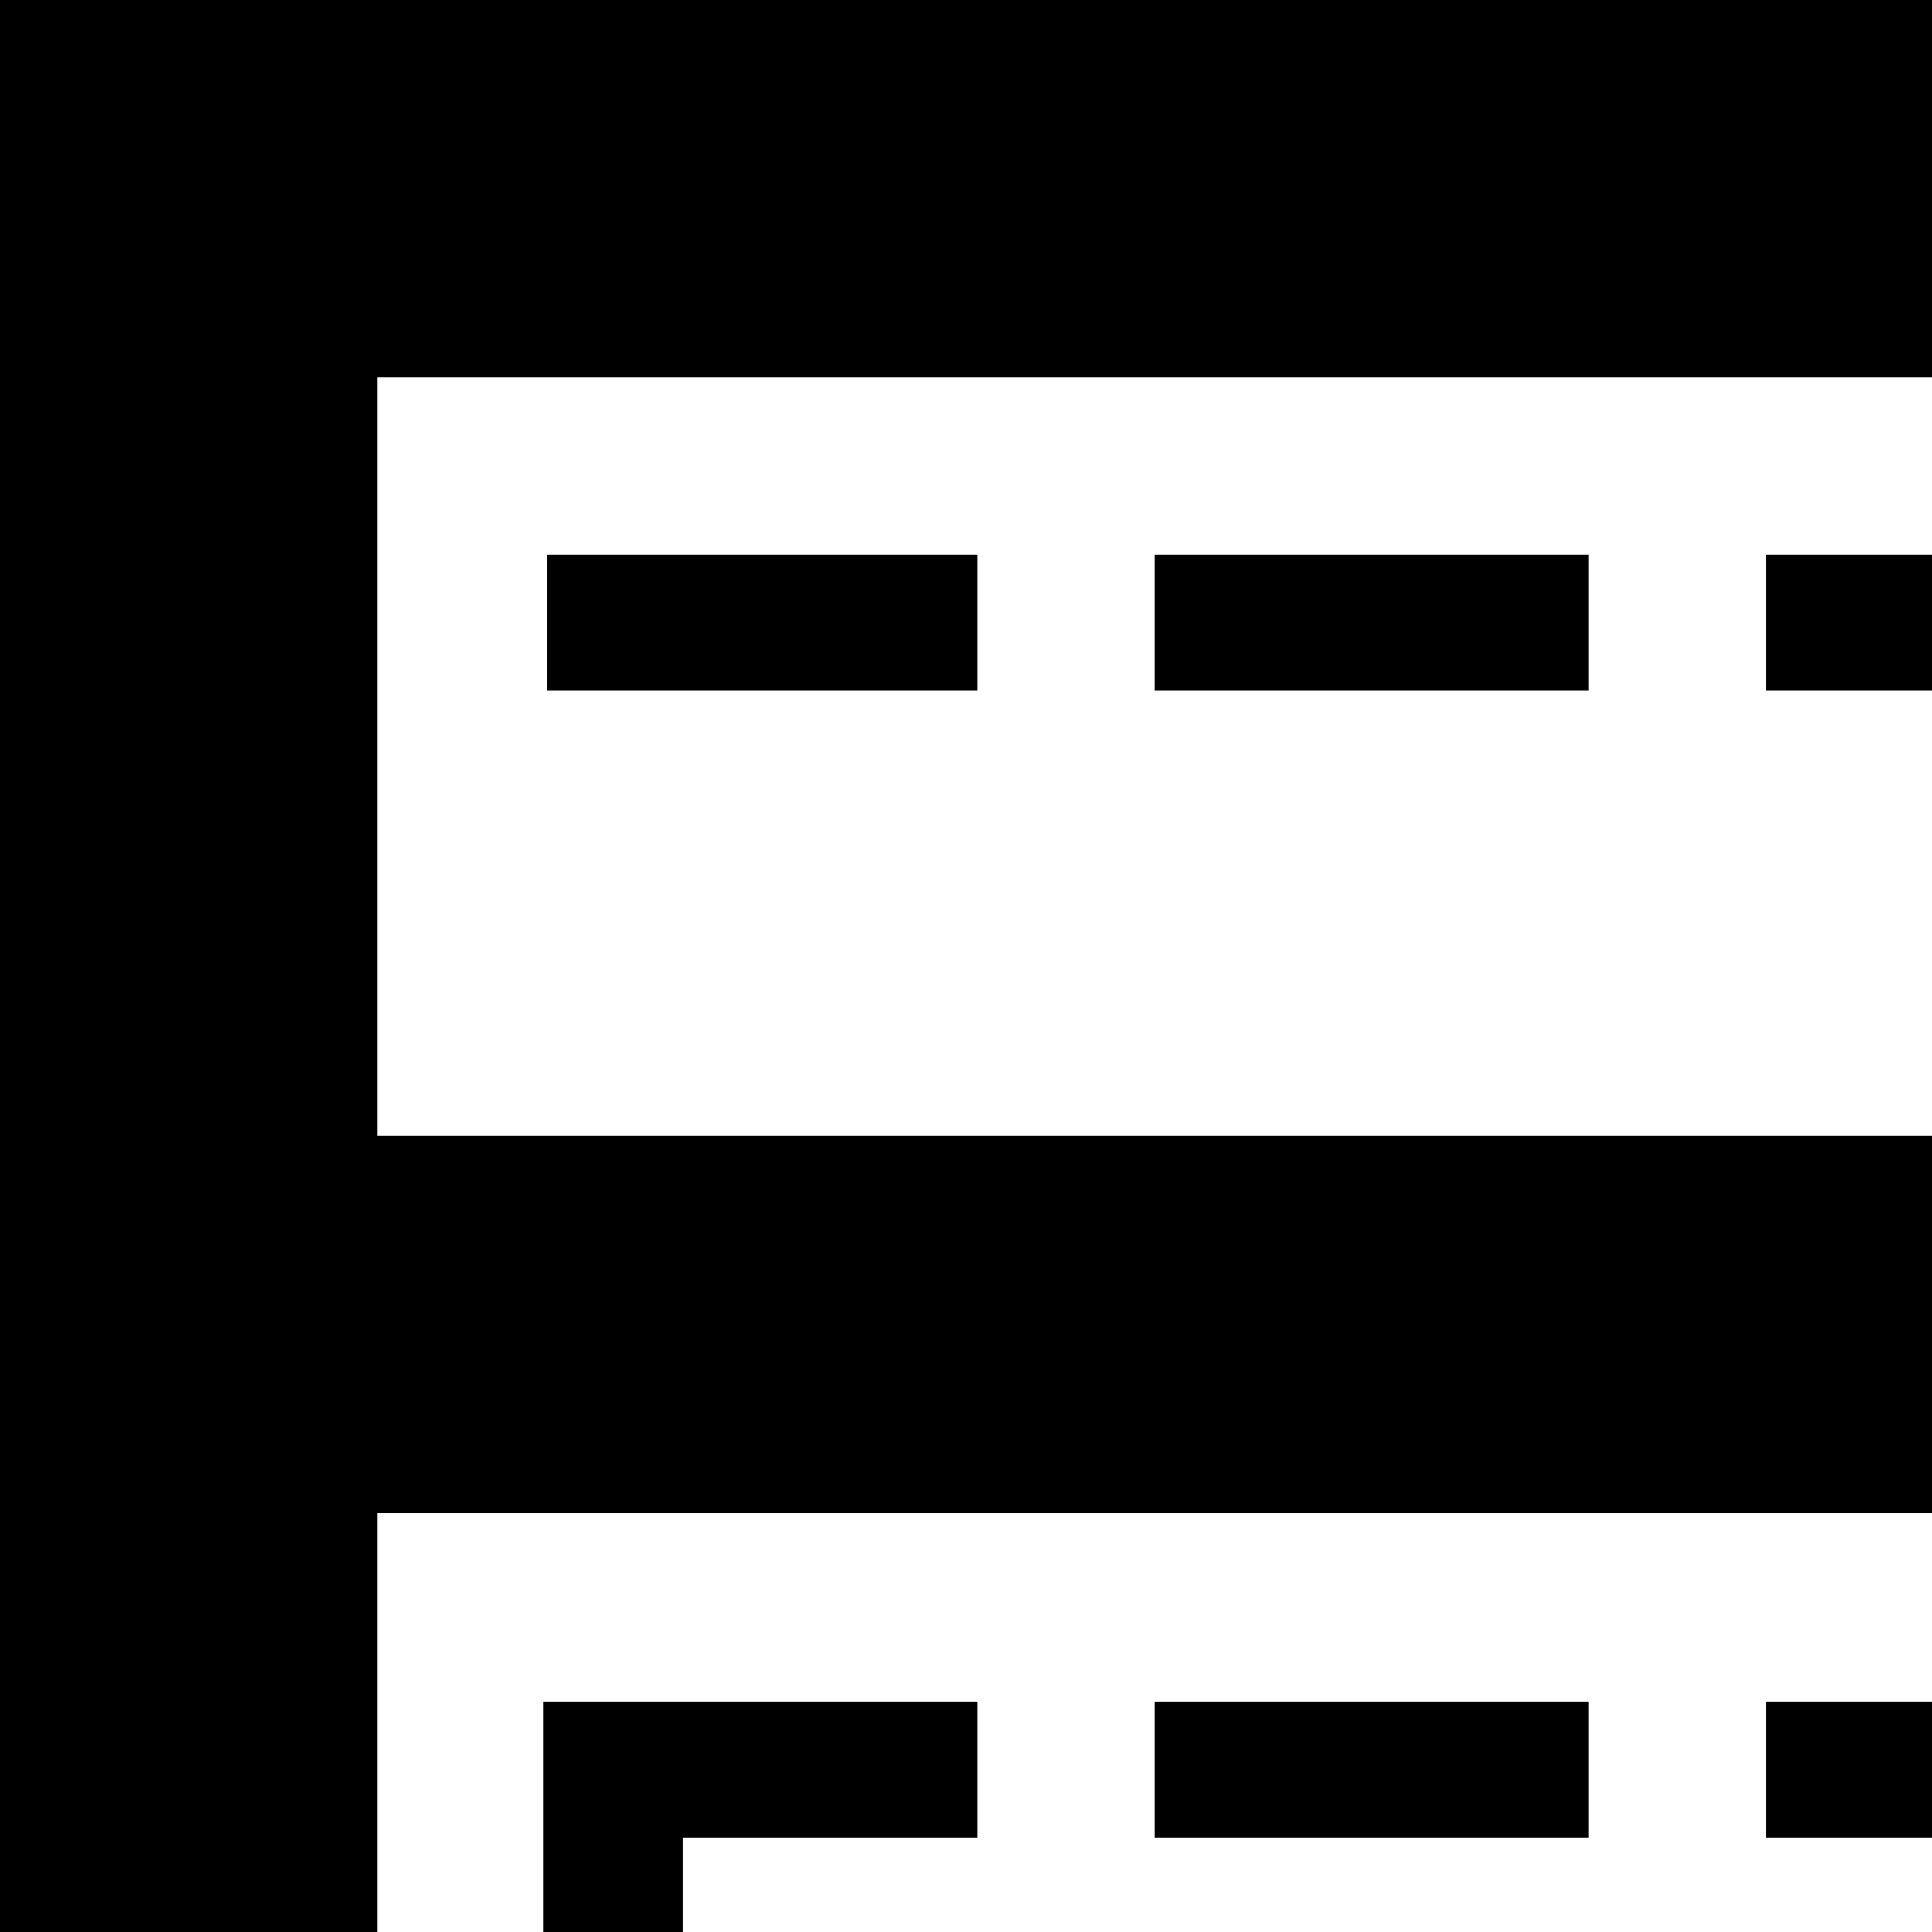 <svg xmlns="http://www.w3.org/2000/svg" version="1.1" viewBox="0 0 512 512" fill="currentColor"><path fill="currentColor" d="M0 0h1536v1392l-776 338L0 1392zm1436 1327V401H100v926l661 294zm0-1026V100H100v201zM181 599v115h-37V599zm0 148v115h-37V747zm0 148v115h-37V895zm0 148v115h-37v-115zm0 148v115h-37v-115zm26 143l15-34l105 47l-15 33zm136 60l15-34l105 46l-15 34zm135 60l15-34l105 46l-15 34zm136 59l15-33l104 46l-15 34zm183 13l105-46l15 33l-105 47zm135-60l105-46l15 34l-105 46zm136-60l105-46l15 34l-105 46zm135-59l105-47l15 34l-105 46zM259 147v36H145v-36zm162 0v36H306v-36zm162 0v36H468v-36zm161 0v36H630v-36zm162 0v36H792v-36zm162 0v36H953v-36zm162 0v36h-115v-36zm161 0v36h-114v-36zM181 487v79h-37V451h115v36zm240-36v36H306v-36zm162 0v36H468v-36zm161 0v36H630v-36zm162 0v36H792v-36zm162 0v36H953v-36zm162 0v36h-115v-36zm125 115v-79h-78v-36h115v115zm0 148V599h37v115zm0 148V747h37v115zm0 148V895h37v115zm0 148v-115h37v115zm0 148v-115h37v115zm-595-35q-129 0-221-91.5T447 958q0-129 92-221t221-92q130 0 221.5 92t91.5 221q0 130-91.5 221.5T760 1271M595 890q0 36 19.5 56.5t49.5 25t64 7t64 2t49.5 9T861 1020q0 49-112 49q-97 0-123-51h-3l-31 63q67 42 162 42q29 0 56.5-5t55.5-16t45.5-33t17.5-53q0-46-27.5-69.5t-67.5-27t-79.5-3t-67-5T660 886q0-21 20.5-33t40.5-15t41-3q34 0 70.5 11t51.5 34h3l30-58q-3-1-21-8.5t-22.5-9t-19.5-7t-22-7t-20-4.5t-24-4t-23-1q-29 0-56.5 5t-54 16.5t-43 34T595 890"/></svg>
